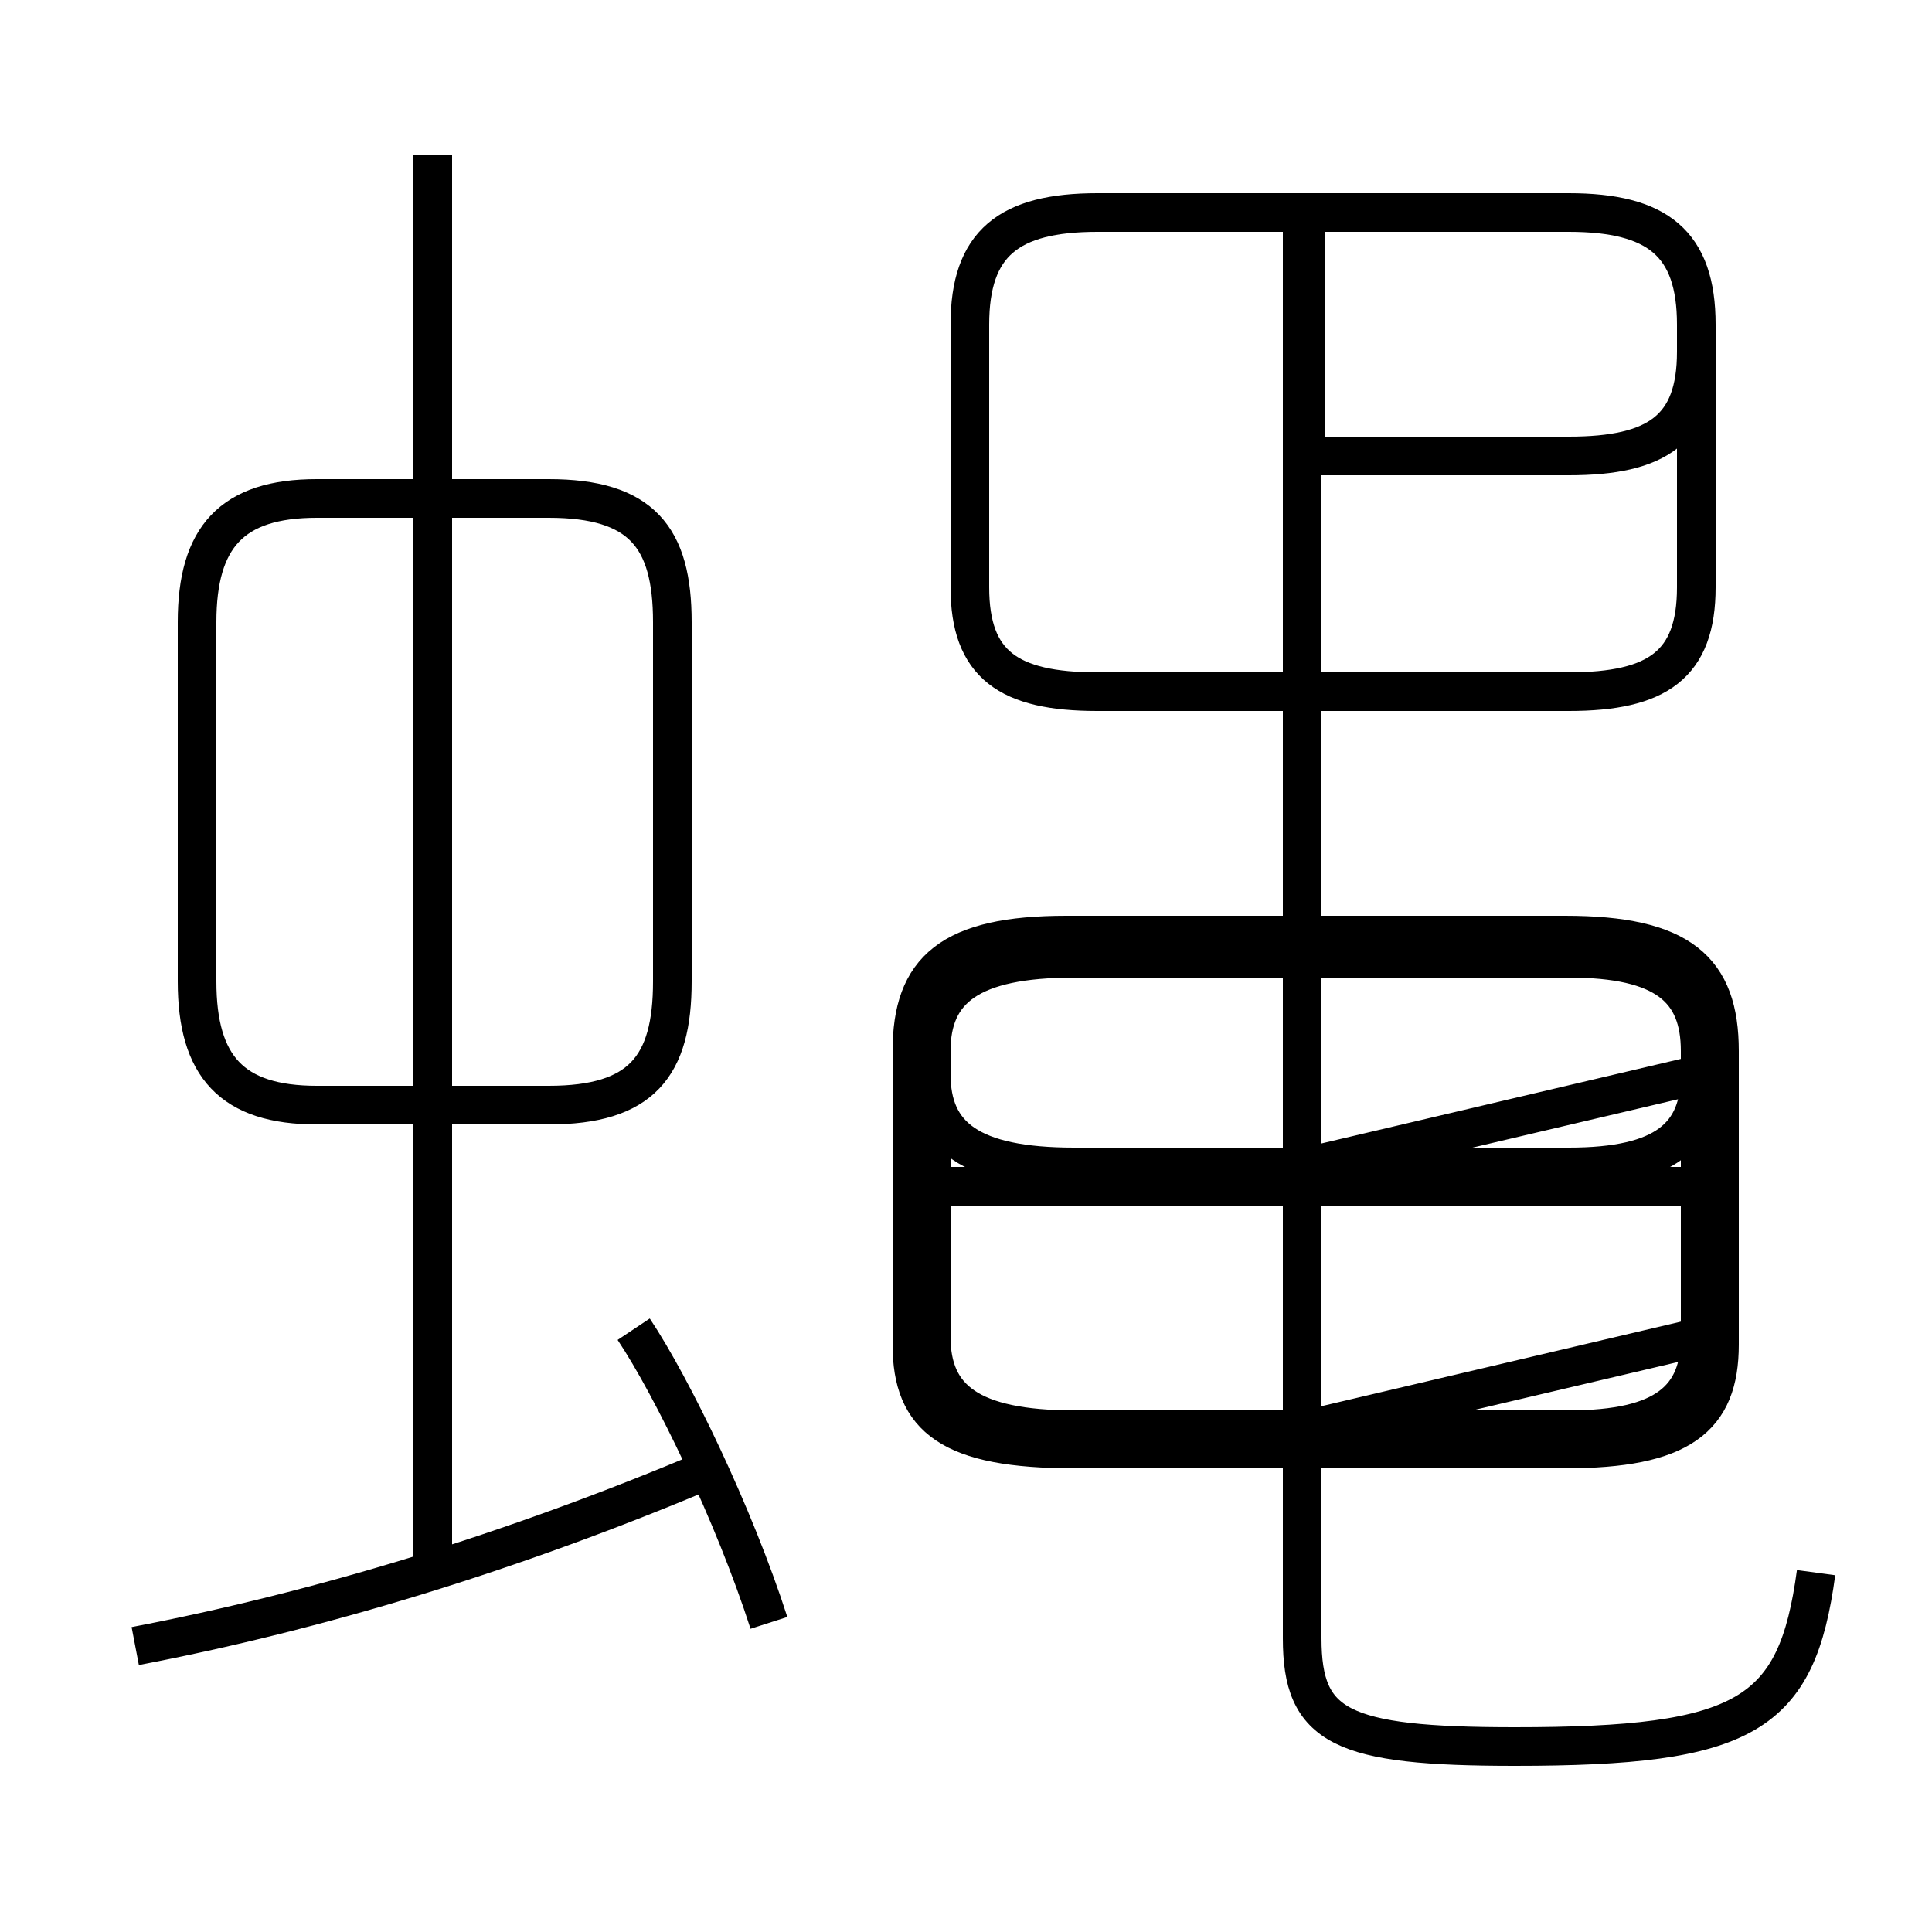 <?xml version='1.0' encoding='utf8'?>
<svg viewBox="0.0 -6.0 50.0 50.0" version="1.1" xmlns="http://www.w3.org/2000/svg">
<rect x="0.0" y="-6.0" width="50.0" height="50.0" fill="#808080" stroke="none"/>
<rect x="-1000" y="-1000" width="2000" height="2000" stroke="white" fill="white"/>
<g style="fill:white;stroke:#000000;  stroke-width:1">
<path d="M 47.0 -3.3 C 46.5 0.4 45.2 1.2 39.2 1.2 C 34.7 1.2 33.7 0.7 33.7 -1.6 L 33.7 -39.0 M 3.5 -1.4 C 8.2 -2.3 13.2 -3.8 18.4 -6.0 M 19.9 -2.0 C 19.0 -4.8 17.4 -8.1 16.4 -9.6 M 11.2 -3.2 L 11.2 -40.0 M 8.2 -15.4 L 14.2 -15.4 C 16.6 -15.4 17.4 -16.4 17.4 -18.6 L 17.4 -27.9 C 17.4 -30.1 16.6 -31.1 14.2 -31.1 L 8.2 -31.1 C 6.0 -31.1 5.1 -30.1 5.1 -27.9 L 5.1 -18.6 C 5.1 -16.4 6.0 -15.4 8.2 -15.4 Z M 23.6 -16.8 L 23.6 -9.2 C 23.6 -7.3 24.6 -6.5 27.8 -6.5 L 40.5 -6.5 C 43.5 -6.5 44.5 -7.3 44.5 -9.2 L 44.5 -16.8 C 44.5 -18.9 43.5 -19.8 40.5 -19.8 L 27.6 -19.8 C 24.6 -19.8 23.6 -18.9 23.6 -16.8 Z M 43.9 -13.3 L 24.1 -13.3 M 33.8 -7.0 L 40.6 -7.0 C 43.1 -7.0 44.0 -7.8 44.0 -9.4 L 44.0 -16.8 C 44.0 -18.4 43.1 -19.2 40.6 -19.2 L 27.8 -19.2 C 25.1 -19.2 24.1 -18.4 24.1 -16.8 L 24.1 -9.4 C 24.1 -7.8 25.1 -7.0 27.8 -7.0 L 40.6 -7.0 C 43.1 -7.0 44.0 -7.8 44.0 -9.4 Z M 33.8 -13.8 L 40.6 -13.8 C 43.1 -13.8 44.0 -14.6 44.0 -16.2 L 44.0 -16.8 C 44.0 -18.4 43.1 -19.2 40.6 -19.2 L 27.8 -19.2 C 25.1 -19.2 24.1 -18.4 24.1 -16.8 L 24.1 -16.2 C 24.1 -14.6 25.1 -13.8 27.8 -13.8 L 40.6 -13.8 C 43.1 -13.8 44.0 -14.6 44.0 -16.2 Z M 33.8 -26.1 L 40.6 -26.1 C 42.9 -26.1 43.9 -26.8 43.9 -28.8 L 43.9 -35.6 C 43.9 -37.7 42.9 -38.5 40.6 -38.5 L 28.4 -38.5 C 26.1 -38.5 25.1 -37.7 25.1 -35.6 L 25.1 -28.8 C 25.1 -26.8 26.1 -26.1 28.4 -26.1 L 40.6 -26.1 C 42.9 -26.1 43.9 -26.8 43.9 -28.8 L 43.9 -35.6 C 43.9 -37.7 42.9 -38.5 40.6 -38.5 L 33.8 -38.5 M 33.8 -32.2 L 40.6 -32.2 C 42.9 -32.2 43.9 -32.9 43.9 -34.9 L 43.9 -35.6 C 43.9 -37.7 42.9 -38.5 40.6 -38.5 L 33.8 -38.5 Z" transform="translate(0.0, 38.0)" />
</g>
</svg>